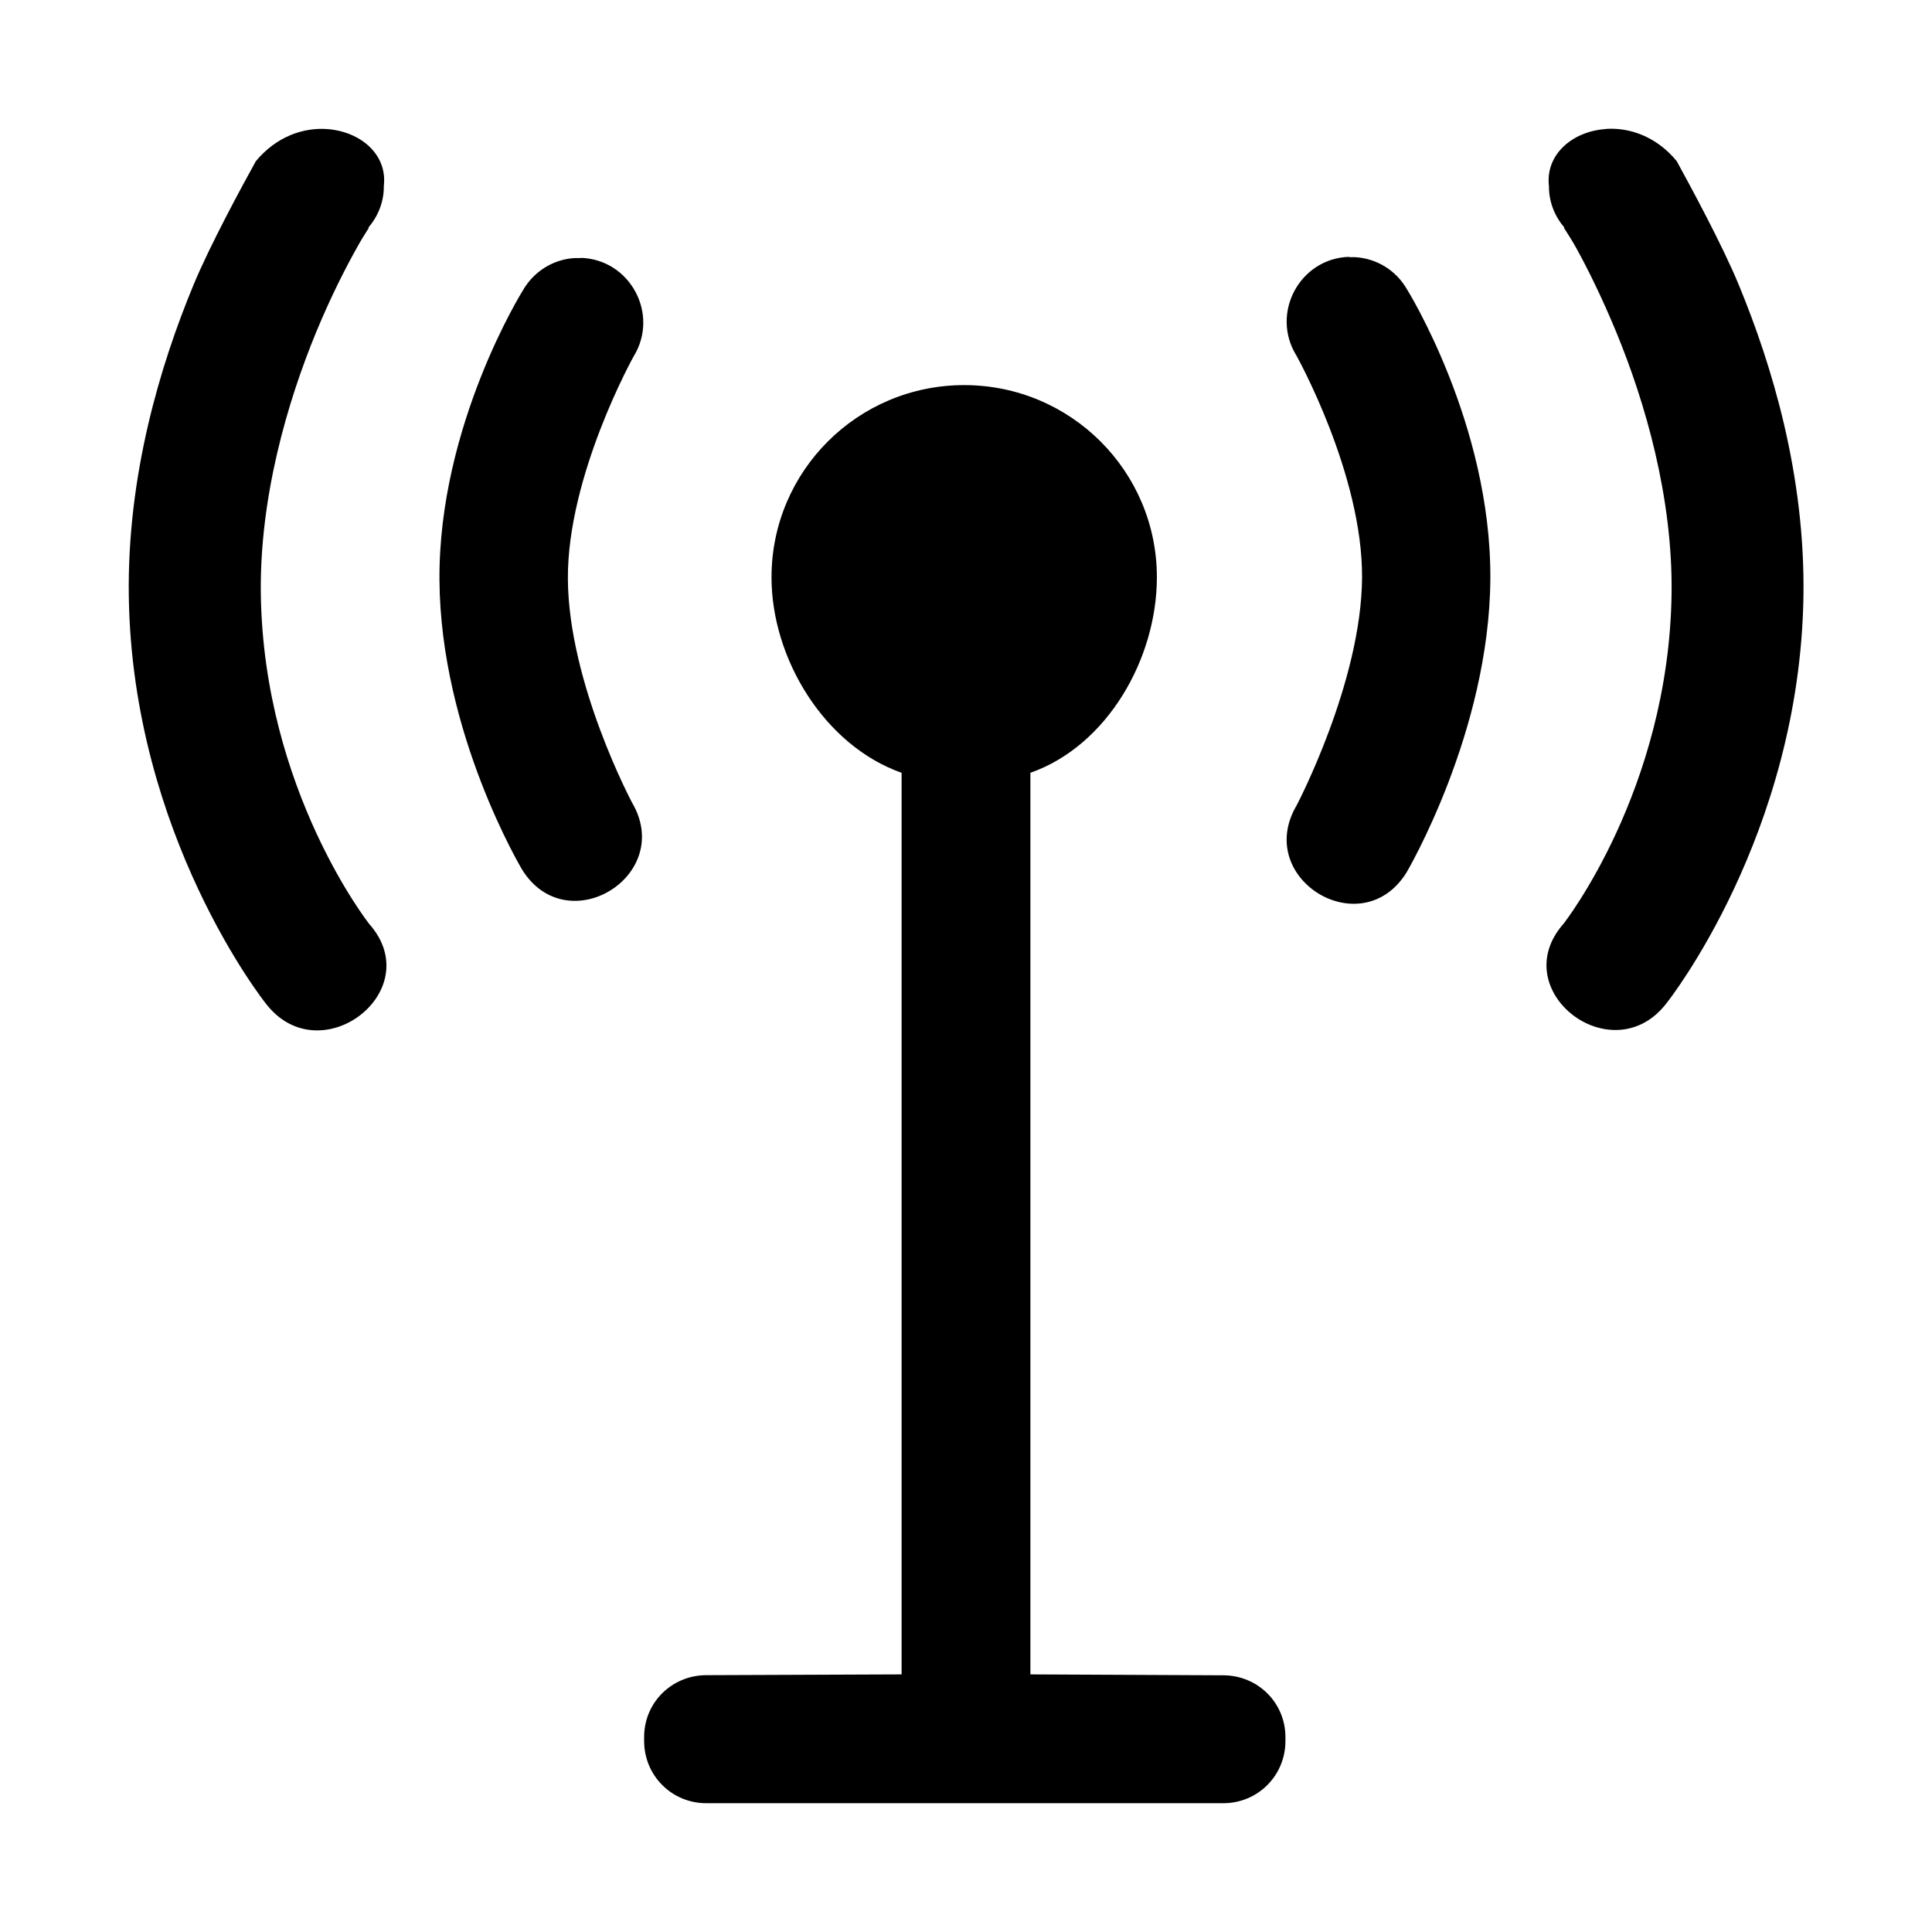 <?xml version="1.0" encoding="UTF-8" standalone="no"?>
<svg
   xmlns:dc="http://purl.org/dc/elements/1.1/"
   xmlns:cc="http://creativecommons.org/ns#"
   xmlns:rdf="http://www.w3.org/1999/02/22-rdf-syntax-ns#"
   xmlns:svg="http://www.w3.org/2000/svg"
   xmlns="http://www.w3.org/2000/svg"
   width="15"
   height="15"
   viewBox="0 0 15 15"
   id="svg5301"
   version="1.1">
  <defs
     id="defs5303" />
  <path
     id="path4167-4"
     d="m 2.539,1.002 c -0.186,-0.013 -0.395,0.059 -0.553,0.25 C 1.887,1.431 1.631,1.901 1.502,2.213 1.244,2.836 0.987,3.687 1,4.627 c 0.026,1.864 1.062,3.162 1.062,3.162 0.42,0.552 1.265,-0.095 0.805,-0.615 0,0 -0.82,-1.039 -0.842,-2.561 C 2.015,3.86 2.231,3.121 2.455,2.578 2.567,2.307 2.682,2.082 2.766,1.932 2.806,1.858 2.839,1.809 2.861,1.773 l 0.002,-0.01 C 2.939,1.674 2.982,1.559 2.98,1.443 3.009,1.197 2.796,1.02 2.539,1.002 Z m 9.926,0 c -0.256,0.018 -0.468,0.197 -0.439,0.443 -0.001,0.116 0.041,0.229 0.117,0.318 l 0.002,0.01 c 0.022,0.036 0.056,0.085 0.096,0.158 0.083,0.15 0.195,0.375 0.307,0.646 0.224,0.543 0.44,1.281 0.43,2.033 -0.021,1.521 -0.838,2.561 -0.838,2.561 -0.459,0.52 0.382,1.167 0.801,0.615 0,0 1.034,-1.299 1.061,-3.162 0.013,-0.94 -0.245,-1.79 -0.502,-2.412 -0.128,-0.311 -0.384,-0.782 -0.482,-0.961 -0.157,-0.191 -0.366,-0.263 -0.551,-0.25 z m -1.988,0.992 c -0.385,0.01 -0.615,0.437 -0.412,0.766 0,0 0.515,0.92 0.51,1.725 -0.005,0.813 -0.508,1.768 -0.508,1.768 -0.335,0.568 0.502,1.082 0.852,0.523 0,0 0.645,-1.09 0.652,-2.283 0.007,-1.201 -0.648,-2.248 -0.648,-2.248 -0.083,-0.144 -0.23,-0.236 -0.395,-0.248 -0.017,-9e-4 -0.034,-9e-4 -0.051,0 z m -5.971,0.008 0,0.002 c -0.017,-9e-4 -0.034,-8.999e-4 -0.051,0 -0.165,0.012 -0.312,0.106 -0.395,0.25 0,0 -0.656,1.047 -0.648,2.248 0.007,1.193 0.643,2.252 0.643,2.252 0.35,0.558 1.186,0.044 0.852,-0.523 0,0 -0.493,-0.924 -0.498,-1.736 -0.005,-0.804 0.51,-1.727 0.51,-1.727 0.203,-0.329 -0.027,-0.756 -0.412,-0.766 z m 2.98,0.988 c -0.827,0 -1.496,0.668 -1.496,1.492 C 5.99,5.115 6.402,5.789 7,6 l 0,7 -1.517,0.006 c -0.268,0.001 -0.482,0.213 -0.482,0.48 l 0,0.031 C 5.001,13.785 5.215,14 5.483,14 l 4.015,0 c 0.268,0 0.482,-0.215 0.482,-0.482 l 0,-0.031 c 0,-0.267 -0.214,-0.479 -0.482,-0.48 L 8,13 8,6 C 8.597,5.79 8.982,5.114 8.982,4.482 c 2.9e-6,-0.824 -0.669,-1.492 -1.496,-1.492 z"
     style="opacity:1;fill:#000000;fill-opacity:1;stroke:none;stroke-width:1;stroke-linecap:round;stroke-linejoin:round;stroke-miterlimit:4;stroke-dasharray:none;stroke-opacity:1" />
</svg>
